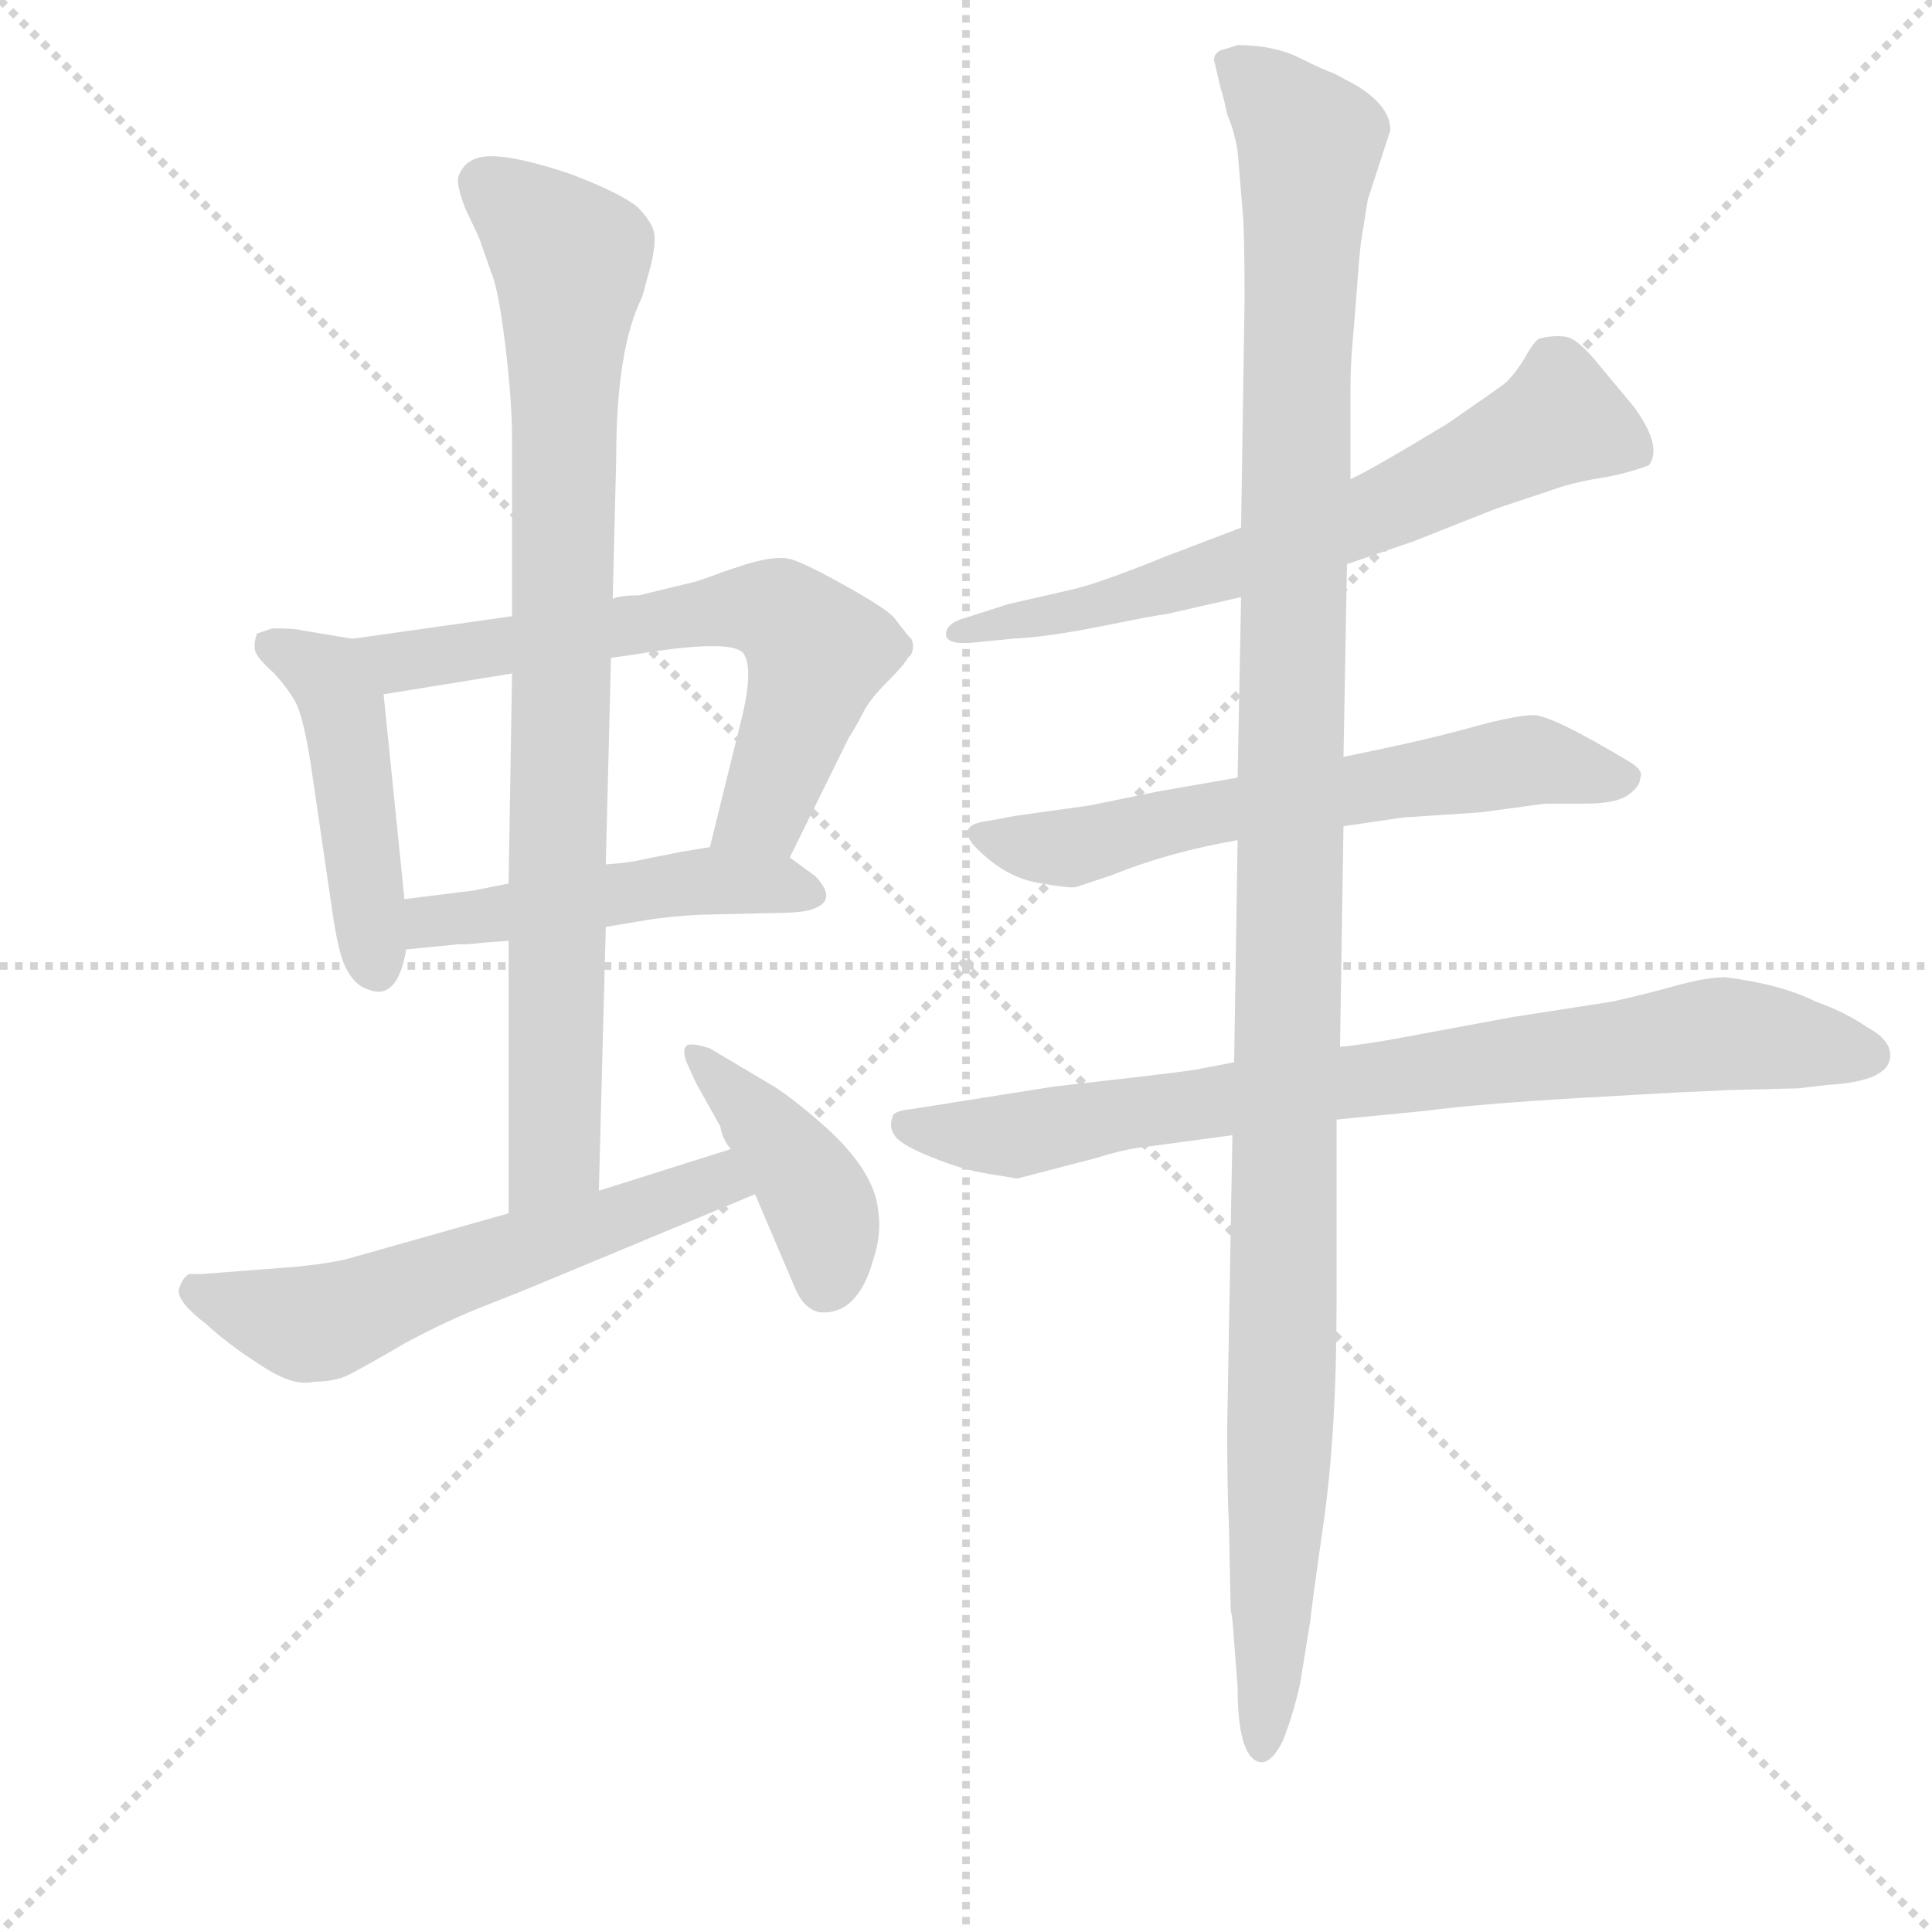 <svg version="1.1" viewBox="0 0 1024 1024" xmlns="http://www.w3.org/2000/svg">
  <g stroke="lightgray" stroke-dasharray="1,1" stroke-width="1" transform="scale(4, 4)">
    <line x1="0" y1="0" x2="256" y2="256"></line>
    <line x1="256" y1="0" x2="0" y2="256"></line>
    <line x1="128" y1="0" x2="128" y2="256"></line>
    <line x1="0" y1="128" x2="256" y2="128"></line>
  </g>
  <g transform="scale(0.92, -0.92) translate(60, -830)">
    <style type="text/css">
      
        @keyframes keyframes0 {
          from {
            stroke: blue;
            stroke-dashoffset: 461;
            stroke-width: 128;
          }
          60% {
            animation-timing-function: step-end;
            stroke: blue;
            stroke-dashoffset: 0;
            stroke-width: 128;
          }
          to {
            stroke: black;
            stroke-width: 1024;
          }
        }
        #make-me-a-hanzi-animation-0 {
          animation: keyframes0 0.625s both;
          animation-delay: 0s;
          animation-timing-function: linear;
        }
      
        @keyframes keyframes1 {
          from {
            stroke: blue;
            stroke-dashoffset: 656;
            stroke-width: 128;
          }
          68% {
            animation-timing-function: step-end;
            stroke: blue;
            stroke-dashoffset: 0;
            stroke-width: 128;
          }
          to {
            stroke: black;
            stroke-width: 1024;
          }
        }
        #make-me-a-hanzi-animation-1 {
          animation: keyframes1 0.784s both;
          animation-delay: 0.625s;
          animation-timing-function: linear;
        }
      
        @keyframes keyframes2 {
          from {
            stroke: blue;
            stroke-dashoffset: 488;
            stroke-width: 128;
          }
          61% {
            animation-timing-function: step-end;
            stroke: blue;
            stroke-dashoffset: 0;
            stroke-width: 128;
          }
          to {
            stroke: black;
            stroke-width: 1024;
          }
        }
        #make-me-a-hanzi-animation-2 {
          animation: keyframes2 0.647s both;
          animation-delay: 1.409s;
          animation-timing-function: linear;
        }
      
        @keyframes keyframes3 {
          from {
            stroke: blue;
            stroke-dashoffset: 872;
            stroke-width: 128;
          }
          74% {
            animation-timing-function: step-end;
            stroke: blue;
            stroke-dashoffset: 0;
            stroke-width: 128;
          }
          to {
            stroke: black;
            stroke-width: 1024;
          }
        }
        #make-me-a-hanzi-animation-3 {
          animation: keyframes3 0.96s both;
          animation-delay: 2.056s;
          animation-timing-function: linear;
        }
      
        @keyframes keyframes4 {
          from {
            stroke: blue;
            stroke-dashoffset: 585;
            stroke-width: 128;
          }
          66% {
            animation-timing-function: step-end;
            stroke: blue;
            stroke-dashoffset: 0;
            stroke-width: 128;
          }
          to {
            stroke: black;
            stroke-width: 1024;
          }
        }
        #make-me-a-hanzi-animation-4 {
          animation: keyframes4 0.726s both;
          animation-delay: 3.016s;
          animation-timing-function: linear;
        }
      
        @keyframes keyframes5 {
          from {
            stroke: blue;
            stroke-dashoffset: 415;
            stroke-width: 128;
          }
          57% {
            animation-timing-function: step-end;
            stroke: blue;
            stroke-dashoffset: 0;
            stroke-width: 128;
          }
          to {
            stroke: black;
            stroke-width: 1024;
          }
        }
        #make-me-a-hanzi-animation-5 {
          animation: keyframes5 0.588s both;
          animation-delay: 3.742s;
          animation-timing-function: linear;
        }
      
        @keyframes keyframes6 {
          from {
            stroke: blue;
            stroke-dashoffset: 670;
            stroke-width: 128;
          }
          69% {
            animation-timing-function: step-end;
            stroke: blue;
            stroke-dashoffset: 0;
            stroke-width: 128;
          }
          to {
            stroke: black;
            stroke-width: 1024;
          }
        }
        #make-me-a-hanzi-animation-6 {
          animation: keyframes6 0.795s both;
          animation-delay: 4.33s;
          animation-timing-function: linear;
        }
      
        @keyframes keyframes7 {
          from {
            stroke: blue;
            stroke-dashoffset: 631;
            stroke-width: 128;
          }
          67% {
            animation-timing-function: step-end;
            stroke: blue;
            stroke-dashoffset: 0;
            stroke-width: 128;
          }
          to {
            stroke: black;
            stroke-width: 1024;
          }
        }
        #make-me-a-hanzi-animation-7 {
          animation: keyframes7 0.764s both;
          animation-delay: 5.125s;
          animation-timing-function: linear;
        }
      
        @keyframes keyframes8 {
          from {
            stroke: blue;
            stroke-dashoffset: 828;
            stroke-width: 128;
          }
          73% {
            animation-timing-function: step-end;
            stroke: blue;
            stroke-dashoffset: 0;
            stroke-width: 128;
          }
          to {
            stroke: black;
            stroke-width: 1024;
          }
        }
        #make-me-a-hanzi-animation-8 {
          animation: keyframes8 0.924s both;
          animation-delay: 5.888s;
          animation-timing-function: linear;
        }
      
        @keyframes keyframes9 {
          from {
            stroke: blue;
            stroke-dashoffset: 1245;
            stroke-width: 128;
          }
          80% {
            animation-timing-function: step-end;
            stroke: blue;
            stroke-dashoffset: 0;
            stroke-width: 128;
          }
          to {
            stroke: black;
            stroke-width: 1024;
          }
        }
        #make-me-a-hanzi-animation-9 {
          animation: keyframes9 1.263s both;
          animation-delay: 6.812s;
          animation-timing-function: linear;
        }
      
    </style>
    
      <path d="M 143 462 L 113 467 Q 110 468 97 468 L 88 465 Q 86 459 87 455 Q 88 451 98 442 Q 107 432 111 424 Q 115 415 119 390 L 131 308 Q 135 279 140 271 Q 145 262 152 260 Q 169 253 174 283 L 173 312 L 161 430 C 158 460 158 460 143 462 Z" fill="lightgray"></path>
    
      <path d="M 235 475 L 143 462 C 113 458 131 425 161 430 L 235 442 L 292 451 L 306 453 Q 360 462 368 454 Q 375 445 366 411 L 349 342 C 342 313 382 309 395 336 L 429 405 Q 433 411 437 419 Q 441 427 451 437 Q 461 447 463 451 L 465 453 Q 467 458 465 462 L 463 464 L 456 473 Q 453 478 428 492 Q 403 506 395 508 Q 387 510 370 505 L 355 500 Q 353 499 341 495 L 308 487 Q 297 487 293 485 L 235 475 Z" fill="lightgray"></path>
    
      <path d="M 174 283 L 204 286 L 209 286 L 220 287 L 233 288 L 289 296 L 313 300 Q 325 302 343 303 L 385 304 Q 405 304 410 307 Q 422 312 410 325 L 395 336 C 380 347 379 347 349 342 L 331 339 L 311 335 Q 303 333 289 332 L 233 321 L 213 317 L 173 312 C 143 308 144 280 174 283 Z" fill="lightgray"></path>
    
      <path d="M 293 485 L 295 566 Q 295 629 310 659 L 313 670 Q 318 687 317 695 Q 316 702 307 711 Q 297 719 268 730 Q 238 740 223 740 Q 208 740 204 728 Q 203 723 208 710 L 216 693 L 223 673 Q 227 664 231 632 Q 235 599 235 577 L 235 475 L 235 442 L 233 321 L 233 288 L 233 131 C 233 101 284 114 285 144 L 289 296 L 289 332 L 292 451 L 293 485 Z" fill="lightgray"></path>
    
      <path d="M 233 131 L 141 105 Q 130 102 108 100 L 56 96 L 49 96 Q 45 94 43 87 Q 42 80 59 67 Q 72 55 91 43 Q 109 31 121 34 Q 133 34 141 38 Q 149 42 173 56 Q 197 69 220 78 Q 243 87 250 90 L 375 142 C 403 154 390 177 361 168 L 285 144 L 233 131 Z" fill="lightgray"></path>
    
      <path d="M 375 142 L 398 88 Q 403 76 412 74 Q 434 72 443 104 Q 448 119 446 132 Q 444 156 413 183 Q 397 197 386 204 L 349 226 Q 337 230 335 227 Q 333 224 336 217 L 341 206 L 355 181 Q 356 174 361 168 L 375 142 Z" fill="lightgray"></path>
    
      <path d="M 716 505 L 754 518 L 802 537 L 835 548 Q 846 552 861.5 554.5 Q 877 557 890 562 Q 898 573 881 596 L 861 620 Q 849 635 842 636 Q 835 637 827 635 Q 824 634 818 623 Q 811 612 805.5 608 Q 800 604 774 586 Q 726 557 718 554 L 655 526 L 613 510 Q 571 493 556 490 L 521 482 L 496 474 Q 485 471 485 464.5 Q 485 458 503 460 L 523 462 Q 544 463 576 469.5 Q 608 476 611 476 L 655 486 L 716 505 Z" fill="lightgray"></path>
    
      <path d="M 714 354 L 748 359 L 793 362 L 830 367 L 853 367 Q 871 367 878 372 Q 885 377 885 382 Q 887 386 879 391 Q 834 418 823.5 418 Q 813 418 786 410.5 Q 759 403 714 394 L 653 382 L 607 374 L 568 366 L 525 360 L 509 357 Q 491 355 501 343 Q 518 325 537.5 321.5 Q 557 318 560 319 L 581 326 Q 613 339 653 346 L 714 354 Z" fill="lightgray"></path>
    
      <path d="M 710 185 L 761 190 Q 791 194 851 197.5 Q 911 201 915 201 L 936 202 L 976 203 L 993 205 Q 1029 207 1029 222 Q 1029 231 1016 238 Q 1003 247 986 253 Q 966 263 934 267 Q 923 267 905 262 Q 887 257 869 253 L 811 244 L 741 231 Q 717 227 712 227 L 651 218 L 630 214 Q 627 213 547 204 L 465 191 Q 454 190 454 186 Q 452 180 456 175 Q 460 170 477.5 163 Q 495 156 508 154 L 526 151 L 572 163 Q 588 168 598 169 L 650 176 L 710 185 Z" fill="lightgray"></path>
    
      <path d="M 649 -97 L 650 -103 L 653 -142 Q 653 -181 665 -185 Q 672 -187 679 -173 Q 685 -158 689 -140 L 695 -103 Q 695 -100 702.5 -47.5 Q 710 5 710 78 L 710 185 L 712 227 L 714 354 L 714 394 L 716 505 L 718 554 L 718 604 Q 718 618 719 630 L 721 654 Q 723 682 724 690 L 728 715 L 741 755 Q 741 769 721 781 L 708 788 Q 704 789 689 796.5 Q 674 804 653 804 Q 647 802 643 801 Q 638 798 640 793 L 643 780 Q 645 774 647 764 Q 651 755 653 743 L 656 707 Q 657 696 657 657 L 655 526 L 655 486 L 653 382 L 653 346 L 651 218 L 650 176 L 647 8 Q 647 -30 648 -49 L 649 -97 Z" fill="lightgray"></path>
    
    
      <clipPath id="make-me-a-hanzi-clip-0">
        <path d="M 143 462 L 113 467 Q 110 468 97 468 L 88 465 Q 86 459 87 455 Q 88 451 98 442 Q 107 432 111 424 Q 115 415 119 390 L 131 308 Q 135 279 140 271 Q 145 262 152 260 Q 169 253 174 283 L 173 312 L 161 430 C 158 460 158 460 143 462 Z"></path>
      </clipPath>
      <path clip-path="url(#make-me-a-hanzi-clip-0)" d="M 95 459 L 128 440 L 137 424 L 156 277" fill="none" id="make-me-a-hanzi-animation-0" stroke-dasharray="333 666" stroke-linecap="round"></path>
    
      <clipPath id="make-me-a-hanzi-clip-1">
        <path d="M 235 475 L 143 462 C 113 458 131 425 161 430 L 235 442 L 292 451 L 306 453 Q 360 462 368 454 Q 375 445 366 411 L 349 342 C 342 313 382 309 395 336 L 429 405 Q 433 411 437 419 Q 441 427 451 437 Q 461 447 463 451 L 465 453 Q 467 458 465 462 L 463 464 L 456 473 Q 453 478 428 492 Q 403 506 395 508 Q 387 510 370 505 L 355 500 Q 353 499 341 495 L 308 487 Q 297 487 293 485 L 235 475 Z"></path>
      </clipPath>
      <path clip-path="url(#make-me-a-hanzi-clip-1)" d="M 151 460 L 170 449 L 370 480 L 389 477 L 411 454 L 380 363 L 357 347" fill="none" id="make-me-a-hanzi-animation-1" stroke-dasharray="528 1056" stroke-linecap="round"></path>
    
      <clipPath id="make-me-a-hanzi-clip-2">
        <path d="M 174 283 L 204 286 L 209 286 L 220 287 L 233 288 L 289 296 L 313 300 Q 325 302 343 303 L 385 304 Q 405 304 410 307 Q 422 312 410 325 L 395 336 C 380 347 379 347 349 342 L 331 339 L 311 335 Q 303 333 289 332 L 233 321 L 213 317 L 173 312 C 143 308 144 280 174 283 Z"></path>
      </clipPath>
      <path clip-path="url(#make-me-a-hanzi-clip-2)" d="M 181 290 L 188 299 L 339 322 L 407 316" fill="none" id="make-me-a-hanzi-animation-2" stroke-dasharray="360 720" stroke-linecap="round"></path>
    
      <clipPath id="make-me-a-hanzi-clip-3">
        <path d="M 293 485 L 295 566 Q 295 629 310 659 L 313 670 Q 318 687 317 695 Q 316 702 307 711 Q 297 719 268 730 Q 238 740 223 740 Q 208 740 204 728 Q 203 723 208 710 L 216 693 L 223 673 Q 227 664 231 632 Q 235 599 235 577 L 235 475 L 235 442 L 233 321 L 233 288 L 233 131 C 233 101 284 114 285 144 L 289 296 L 289 332 L 292 451 L 293 485 Z"></path>
      </clipPath>
      <path clip-path="url(#make-me-a-hanzi-clip-3)" d="M 217 725 L 269 676 L 259 164 L 238 139" fill="none" id="make-me-a-hanzi-animation-3" stroke-dasharray="744 1488" stroke-linecap="round"></path>
    
      <clipPath id="make-me-a-hanzi-clip-4">
        <path d="M 233 131 L 141 105 Q 130 102 108 100 L 56 96 L 49 96 Q 45 94 43 87 Q 42 80 59 67 Q 72 55 91 43 Q 109 31 121 34 Q 133 34 141 38 Q 149 42 173 56 Q 197 69 220 78 Q 243 87 250 90 L 375 142 C 403 154 390 177 361 168 L 285 144 L 233 131 Z"></path>
      </clipPath>
      <path clip-path="url(#make-me-a-hanzi-clip-4)" d="M 53 87 L 113 67 L 129 69 L 343 147 L 365 145" fill="none" id="make-me-a-hanzi-animation-4" stroke-dasharray="457 914" stroke-linecap="round"></path>
    
      <clipPath id="make-me-a-hanzi-clip-5">
        <path d="M 375 142 L 398 88 Q 403 76 412 74 Q 434 72 443 104 Q 448 119 446 132 Q 444 156 413 183 Q 397 197 386 204 L 349 226 Q 337 230 335 227 Q 333 224 336 217 L 341 206 L 355 181 Q 356 174 361 168 L 375 142 Z"></path>
      </clipPath>
      <path clip-path="url(#make-me-a-hanzi-clip-5)" d="M 342 223 L 408 145 L 416 125 L 416 90" fill="none" id="make-me-a-hanzi-animation-5" stroke-dasharray="287 574" stroke-linecap="round"></path>
    
      <clipPath id="make-me-a-hanzi-clip-6">
        <path d="M 716 505 L 754 518 L 802 537 L 835 548 Q 846 552 861.5 554.5 Q 877 557 890 562 Q 898 573 881 596 L 861 620 Q 849 635 842 636 Q 835 637 827 635 Q 824 634 818 623 Q 811 612 805.5 608 Q 800 604 774 586 Q 726 557 718 554 L 655 526 L 613 510 Q 571 493 556 490 L 521 482 L 496 474 Q 485 471 485 464.5 Q 485 458 503 460 L 523 462 Q 544 463 576 469.5 Q 608 476 611 476 L 655 486 L 716 505 Z"></path>
      </clipPath>
      <path clip-path="url(#make-me-a-hanzi-clip-6)" d="M 880 570 L 839 588 L 687 517 L 583 483 L 492 467" fill="none" id="make-me-a-hanzi-animation-6" stroke-dasharray="542 1084" stroke-linecap="round"></path>
    
      <clipPath id="make-me-a-hanzi-clip-7">
        <path d="M 714 354 L 748 359 L 793 362 L 830 367 L 853 367 Q 871 367 878 372 Q 885 377 885 382 Q 887 386 879 391 Q 834 418 823.5 418 Q 813 418 786 410.5 Q 759 403 714 394 L 653 382 L 607 374 L 568 366 L 525 360 L 509 357 Q 491 355 501 343 Q 518 325 537.5 321.5 Q 557 318 560 319 L 581 326 Q 613 339 653 346 L 714 354 Z"></path>
      </clipPath>
      <path clip-path="url(#make-me-a-hanzi-clip-7)" d="M 506 350 L 557 341 L 648 364 L 813 391 L 875 382" fill="none" id="make-me-a-hanzi-animation-7" stroke-dasharray="503 1006" stroke-linecap="round"></path>
    
      <clipPath id="make-me-a-hanzi-clip-8">
        <path d="M 710 185 L 761 190 Q 791 194 851 197.5 Q 911 201 915 201 L 936 202 L 976 203 L 993 205 Q 1029 207 1029 222 Q 1029 231 1016 238 Q 1003 247 986 253 Q 966 263 934 267 Q 923 267 905 262 Q 887 257 869 253 L 811 244 L 741 231 Q 717 227 712 227 L 651 218 L 630 214 Q 627 213 547 204 L 465 191 Q 454 190 454 186 Q 452 180 456 175 Q 460 170 477.5 163 Q 495 156 508 154 L 526 151 L 572 163 Q 588 168 598 169 L 650 176 L 710 185 Z"></path>
      </clipPath>
      <path clip-path="url(#make-me-a-hanzi-clip-8)" d="M 463 182 L 525 176 L 584 189 L 937 235 L 1024 225 L 1024 219" fill="none" id="make-me-a-hanzi-animation-8" stroke-dasharray="700 1400" stroke-linecap="round"></path>
    
      <clipPath id="make-me-a-hanzi-clip-9">
        <path d="M 649 -97 L 650 -103 L 653 -142 Q 653 -181 665 -185 Q 672 -187 679 -173 Q 685 -158 689 -140 L 695 -103 Q 695 -100 702.5 -47.5 Q 710 5 710 78 L 710 185 L 712 227 L 714 354 L 714 394 L 716 505 L 718 554 L 718 604 Q 718 618 719 630 L 721 654 Q 723 682 724 690 L 728 715 L 741 755 Q 741 769 721 781 L 708 788 Q 704 789 689 796.5 Q 674 804 653 804 Q 647 802 643 801 Q 638 798 640 793 L 643 780 Q 645 774 647 764 Q 651 755 653 743 L 656 707 Q 657 696 657 657 L 655 526 L 655 486 L 653 382 L 653 346 L 651 218 L 650 176 L 647 8 Q 647 -30 648 -49 L 649 -97 Z"></path>
      </clipPath>
      <path clip-path="url(#make-me-a-hanzi-clip-9)" d="M 651 794 L 695 748 L 687 620 L 678 4 L 666 -177" fill="none" id="make-me-a-hanzi-animation-9" stroke-dasharray="1117 2234" stroke-linecap="round"></path>
    
  </g>
</svg>